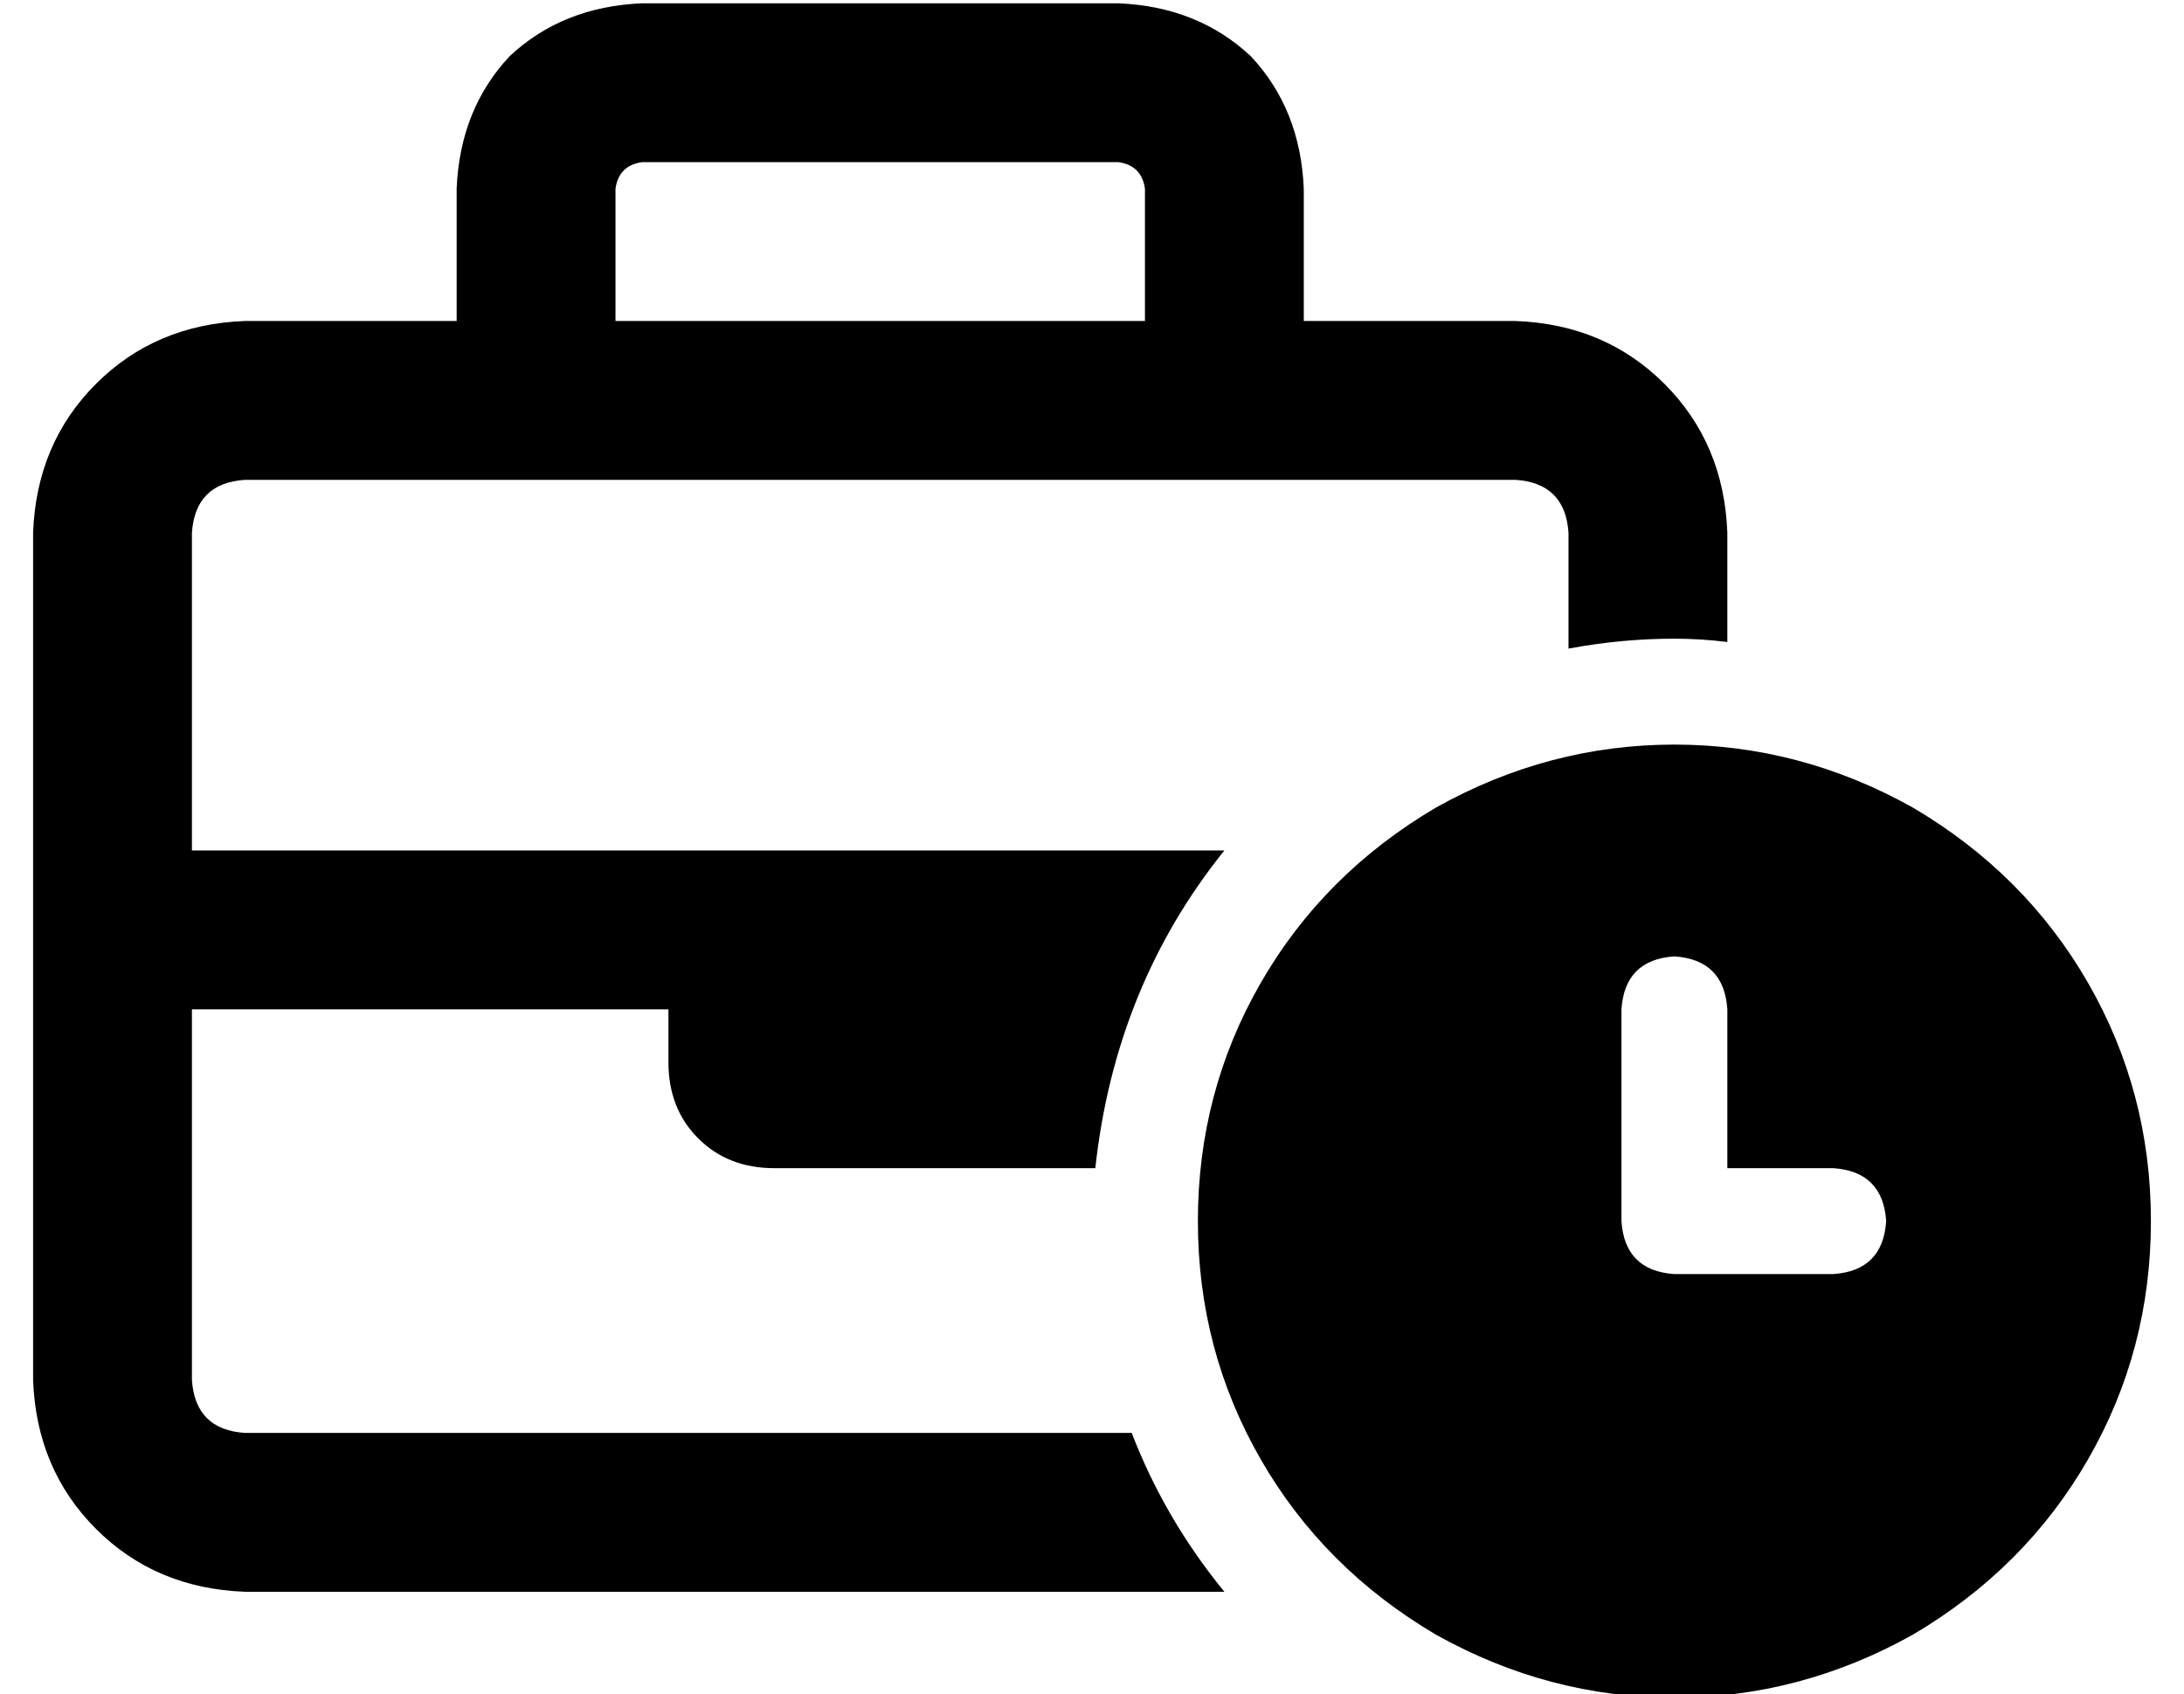 <?xml version="1.0" standalone="no"?>
<!DOCTYPE svg PUBLIC "-//W3C//DTD SVG 1.1//EN" "http://www.w3.org/Graphics/SVG/1.1/DTD/svg11.dtd" >
<svg xmlns="http://www.w3.org/2000/svg" xmlns:xlink="http://www.w3.org/1999/xlink" version="1.1" viewBox="-10 -40 660 512">
   <path fill="currentColor"
d="M176 17v40v-40v40h160v0v-40v0q-1 -7 -8 -8h-144v0q-7 1 -8 8v0zM128 57v-40v40v-40q1 -24 16 -40q16 -15 40 -16h144v0q24 1 40 16q15 16 16 40v40v0h64v0q27 1 45 19t19 45v33v0q-8 -1 -16 -1q-16 0 -32 3v-35v0q-1 -15 -16 -16h-88h-296q-15 1 -16 16v96v0h144h168
q-33 41 -39 96h-1h-96q-14 0 -23 -9t-9 -23v-16v0h-144v0v112v0q1 15 16 16h268v0q10 26 28 48h-296v0q-27 -1 -45 -19t-19 -45v-136v0v-120v0q1 -27 19 -45t45 -19h64v0zM352 329q0 -39 19 -72v0v0q19 -33 53 -53q34 -19 72 -19t72 19q34 20 53 53t19 72t-19 72t-53 53
q-34 19 -72 19t-72 -19q-34 -20 -53 -53t-19 -72v0zM496 249q-15 1 -16 16v64v0q1 15 16 16h48v0q15 -1 16 -16q-1 -15 -16 -16h-32v0v-48v0q-1 -15 -16 -16v0z" />
</svg>
